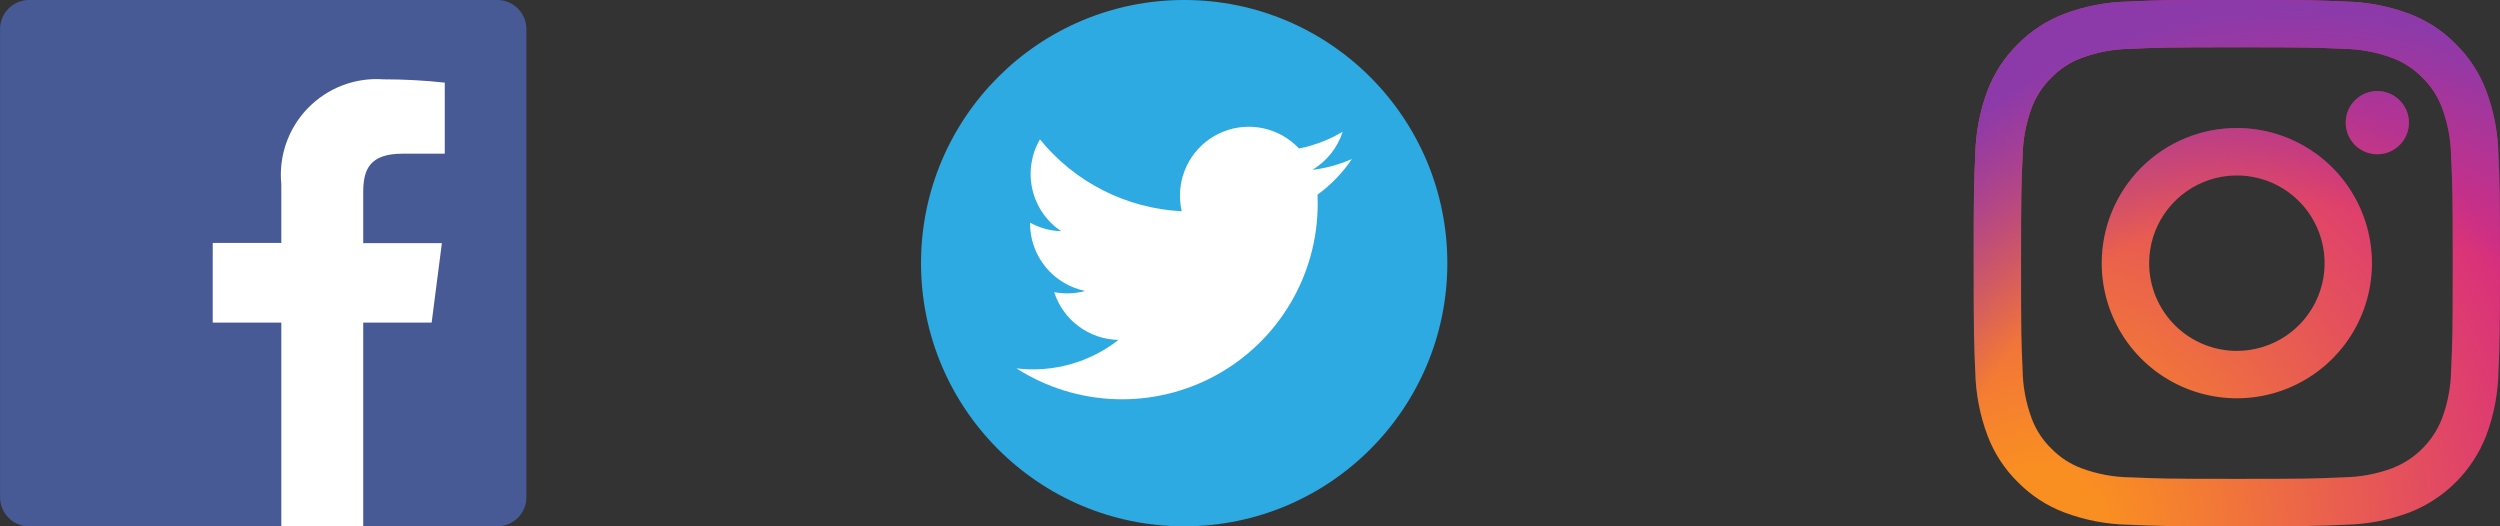 <svg width="76" height="16" viewBox="0 0 76 16" fill="none" xmlns="http://www.w3.org/2000/svg">
<rect x="0" y="0" width="76" height="16" fill="#333333" stroke="none"/>
<path d="M35.999 16C40.417 16 43.999 12.418 43.999 8C43.999 3.582 40.417 0 35.999 0C31.581 0 27.999 3.582 27.999 8C27.999 12.418 31.581 16 35.999 16Z" fill="#2DAAE1"/>
<path d="M41.097 4.834C40.716 5.003 40.311 5.114 39.897 5.163C40.334 4.902 40.661 4.49 40.817 4.006C40.407 4.25 39.957 4.422 39.489 4.514C39.202 4.208 38.83 3.995 38.42 3.904C38.011 3.812 37.584 3.845 37.194 4C36.803 4.154 36.469 4.422 36.233 4.769C35.997 5.116 35.871 5.526 35.871 5.945C35.871 6.106 35.889 6.266 35.925 6.422C35.093 6.38 34.28 6.164 33.537 5.788C32.794 5.411 32.139 4.883 31.614 4.237C31.347 4.697 31.265 5.242 31.385 5.761C31.505 6.28 31.818 6.733 32.261 7.029C31.929 7.019 31.604 6.929 31.314 6.768V6.794C31.314 7.277 31.481 7.745 31.787 8.119C32.093 8.493 32.519 8.749 32.992 8.845C32.812 8.894 32.627 8.918 32.441 8.918C32.309 8.918 32.177 8.906 32.047 8.881C32.181 9.296 32.441 9.66 32.791 9.92C33.142 10.181 33.565 10.325 34.001 10.333C33.123 11.021 32.008 11.332 30.901 11.199C31.8 11.775 32.837 12.098 33.904 12.135C34.971 12.172 36.029 11.921 36.965 11.409C37.902 10.896 38.683 10.141 39.227 9.222C39.772 8.304 40.059 7.256 40.058 6.188C40.058 6.097 40.056 6.007 40.052 5.917C40.462 5.621 40.816 5.254 41.097 4.834Z" fill="white"/>
<path d="M15.119 16C15.353 16 15.578 15.907 15.743 15.741C15.909 15.576 16.002 15.351 16.002 15.117V0.883C16.002 0.649 15.909 0.424 15.743 0.259C15.578 0.093 15.353 0 15.119 0L0.885 0C0.651 0 0.426 0.093 0.261 0.259C0.095 0.424 0.002 0.649 0.002 0.883L0.002 15.117C0.002 15.351 0.095 15.576 0.261 15.741C0.426 15.907 0.651 16 0.885 16H15.119Z" fill="#485A96"/>
<path d="M11.042 16V9.807H13.122L13.433 7.392H11.042V5.848C11.042 5.148 11.236 4.672 12.242 4.672H13.521V2.512C12.902 2.445 12.28 2.411 11.658 2.412C11.235 2.381 10.81 2.443 10.413 2.594C10.017 2.745 9.658 2.981 9.362 3.285C9.066 3.589 8.84 3.954 8.7 4.355C8.56 4.755 8.51 5.182 8.552 5.604V7.385H6.467V9.807H8.552V16.007H11.046L11.042 16Z" fill="white"/>
<path d="M65.334 8C65.334 7.472 65.49 6.957 65.784 6.518C66.077 6.08 66.493 5.738 66.981 5.536C67.468 5.334 68.004 5.281 68.522 5.384C69.039 5.487 69.514 5.741 69.887 6.114C70.26 6.488 70.514 6.963 70.617 7.48C70.72 7.998 70.667 8.534 70.465 9.021C70.263 9.509 69.921 9.925 69.482 10.218C69.043 10.511 68.528 10.667 68 10.667C67.293 10.667 66.615 10.386 66.115 9.886C65.615 9.385 65.334 8.707 65.334 8ZM63.892 8C63.892 8.812 64.133 9.607 64.584 10.282C65.036 10.958 65.677 11.484 66.428 11.795C67.179 12.106 68.005 12.188 68.801 12.029C69.598 11.871 70.33 11.479 70.905 10.905C71.479 10.33 71.871 9.598 72.029 8.801C72.188 8.005 72.106 7.179 71.795 6.428C71.484 5.677 70.958 5.036 70.282 4.584C69.607 4.133 68.812 3.892 68 3.892C66.91 3.892 65.866 4.325 65.095 5.095C64.325 5.866 63.892 6.91 63.892 8ZM71.31 3.729C71.31 3.919 71.366 4.104 71.472 4.262C71.577 4.42 71.727 4.543 71.903 4.616C72.078 4.689 72.271 4.708 72.457 4.671C72.644 4.634 72.815 4.542 72.949 4.408C73.083 4.274 73.174 4.103 73.212 3.916C73.249 3.73 73.23 3.537 73.157 3.362C73.084 3.186 72.961 3.036 72.803 2.931C72.645 2.825 72.46 2.769 72.27 2.769C72.015 2.769 71.771 2.87 71.591 3.05C71.411 3.23 71.31 3.474 71.31 3.729ZM64.768 14.512C64.261 14.506 63.758 14.413 63.282 14.237C62.934 14.108 62.62 13.903 62.362 13.637C62.095 13.379 61.89 13.065 61.762 12.717C61.586 12.241 61.493 11.739 61.487 11.231C61.448 10.388 61.44 10.131 61.44 7.998C61.44 5.865 61.448 5.609 61.487 4.765C61.493 4.258 61.586 3.755 61.762 3.279C61.891 2.931 62.096 2.617 62.362 2.359C62.62 2.092 62.934 1.887 63.282 1.759C63.758 1.583 64.26 1.49 64.768 1.484C65.611 1.445 65.868 1.437 68 1.437C70.132 1.437 70.389 1.445 71.233 1.484C71.74 1.49 72.243 1.583 72.719 1.759C73.067 1.888 73.381 2.093 73.639 2.359C73.905 2.617 74.11 2.931 74.239 3.279C74.415 3.755 74.508 4.258 74.514 4.765C74.553 5.609 74.561 5.865 74.561 7.998C74.561 10.131 74.553 10.387 74.514 11.231C74.508 11.738 74.415 12.241 74.239 12.717C74.106 13.062 73.902 13.375 73.64 13.637C73.379 13.898 73.065 14.102 72.72 14.235C72.244 14.411 71.742 14.504 71.234 14.51C70.391 14.549 70.134 14.557 68.001 14.557C65.868 14.557 65.612 14.549 64.769 14.51L64.768 14.512ZM64.7 0.048C64.037 0.061 63.381 0.187 62.76 0.42C62.226 0.621 61.743 0.936 61.343 1.343C60.936 1.742 60.621 2.226 60.42 2.76C60.187 3.381 60.062 4.037 60.048 4.7C60.009 5.555 60 5.827 60 8C60 10.173 60.009 10.445 60.048 11.3C60.062 11.963 60.187 12.619 60.42 13.24C60.621 13.774 60.936 14.258 61.343 14.657C61.743 15.064 62.226 15.379 62.76 15.58C63.382 15.813 64.038 15.939 64.702 15.952C65.555 15.99 65.827 16 68 16C70.173 16 70.445 15.991 71.3 15.952C71.964 15.939 72.62 15.813 73.242 15.58C73.773 15.374 74.256 15.06 74.659 14.657C75.062 14.254 75.376 13.771 75.582 13.24C75.815 12.618 75.941 11.962 75.954 11.298C75.99 10.445 76 10.173 76 8C76 5.827 75.991 5.555 75.952 4.7C75.939 4.037 75.813 3.381 75.58 2.76C75.379 2.226 75.064 1.743 74.657 1.343C74.258 0.936 73.775 0.621 73.241 0.42C72.62 0.187 71.963 0.061 71.3 0.048C70.446 0.01 70.173 0 68 0C65.827 0 65.555 0.009 64.7 0.048Z" fill="url(#paint0_radial_5_161)"/>
<path d="M65.334 8C65.334 7.472 65.49 6.957 65.784 6.518C66.077 6.08 66.493 5.738 66.981 5.536C67.468 5.334 68.004 5.281 68.522 5.384C69.039 5.487 69.514 5.741 69.887 6.114C70.26 6.488 70.514 6.963 70.617 7.48C70.72 7.998 70.667 8.534 70.465 9.021C70.263 9.509 69.921 9.925 69.482 10.218C69.043 10.511 68.528 10.667 68 10.667C67.293 10.667 66.615 10.386 66.115 9.886C65.615 9.385 65.334 8.707 65.334 8ZM63.892 8C63.892 8.812 64.133 9.607 64.584 10.282C65.036 10.958 65.677 11.484 66.428 11.795C67.179 12.106 68.005 12.188 68.801 12.029C69.598 11.871 70.33 11.479 70.905 10.905C71.479 10.33 71.871 9.598 72.029 8.801C72.188 8.005 72.106 7.179 71.795 6.428C71.484 5.677 70.958 5.036 70.282 4.584C69.607 4.133 68.812 3.892 68 3.892C66.91 3.892 65.866 4.325 65.095 5.095C64.325 5.866 63.892 6.91 63.892 8ZM71.31 3.729C71.31 3.919 71.366 4.104 71.472 4.262C71.577 4.42 71.727 4.543 71.903 4.616C72.078 4.689 72.271 4.708 72.457 4.671C72.644 4.634 72.815 4.542 72.949 4.408C73.083 4.274 73.174 4.103 73.212 3.916C73.249 3.73 73.23 3.537 73.157 3.362C73.084 3.186 72.961 3.036 72.803 2.931C72.645 2.825 72.46 2.769 72.27 2.769C72.015 2.769 71.771 2.87 71.591 3.05C71.411 3.23 71.31 3.474 71.31 3.729ZM64.768 14.512C64.261 14.506 63.758 14.413 63.282 14.237C62.934 14.108 62.62 13.903 62.362 13.637C62.095 13.379 61.89 13.065 61.762 12.717C61.586 12.241 61.493 11.739 61.487 11.231C61.448 10.388 61.44 10.131 61.44 7.998C61.44 5.865 61.448 5.609 61.487 4.765C61.493 4.258 61.586 3.755 61.762 3.279C61.891 2.931 62.096 2.617 62.362 2.359C62.62 2.092 62.934 1.887 63.282 1.759C63.758 1.583 64.26 1.49 64.768 1.484C65.611 1.445 65.868 1.437 68 1.437C70.132 1.437 70.389 1.445 71.233 1.484C71.74 1.49 72.243 1.583 72.719 1.759C73.067 1.888 73.381 2.093 73.639 2.359C73.905 2.617 74.11 2.931 74.239 3.279C74.415 3.755 74.508 4.258 74.514 4.765C74.553 5.609 74.561 5.865 74.561 7.998C74.561 10.131 74.553 10.387 74.514 11.231C74.508 11.738 74.415 12.241 74.239 12.717C74.106 13.062 73.902 13.375 73.64 13.637C73.379 13.898 73.065 14.102 72.72 14.235C72.244 14.411 71.742 14.504 71.234 14.51C70.391 14.549 70.134 14.557 68.001 14.557C65.868 14.557 65.612 14.549 64.769 14.51L64.768 14.512ZM64.7 0.048C64.037 0.061 63.381 0.187 62.76 0.42C62.226 0.621 61.743 0.936 61.343 1.343C60.936 1.742 60.621 2.226 60.42 2.76C60.187 3.381 60.062 4.037 60.048 4.7C60.009 5.555 60 5.827 60 8C60 10.173 60.009 10.445 60.048 11.3C60.062 11.963 60.187 12.619 60.42 13.24C60.621 13.774 60.936 14.258 61.343 14.657C61.743 15.064 62.226 15.379 62.76 15.58C63.382 15.813 64.038 15.939 64.702 15.952C65.555 15.99 65.827 16 68 16C70.173 16 70.445 15.991 71.3 15.952C71.964 15.939 72.62 15.813 73.242 15.58C73.773 15.374 74.256 15.06 74.659 14.657C75.062 14.254 75.376 13.771 75.582 13.24C75.815 12.618 75.941 11.962 75.954 11.298C75.99 10.445 76 10.173 76 8C76 5.827 75.991 5.555 75.952 4.7C75.939 4.037 75.813 3.381 75.58 2.76C75.379 2.226 75.064 1.743 74.657 1.343C74.258 0.936 73.775 0.621 73.241 0.42C72.62 0.187 71.963 0.061 71.3 0.048C70.446 0.01 70.173 0 68 0C65.827 0 65.555 0.009 64.7 0.048Z" fill="url(#paint1_radial_5_161)"/>
<defs>
<radialGradient id="paint0_radial_5_161" cx="0" cy="0" r="1" gradientUnits="userSpaceOnUse" gradientTransform="translate(62.128 16.08) scale(20.88)">
<stop offset="0.09" stop-color="#FA8F21"/>
<stop offset="0.78" stop-color="#D82D7E"/>
</radialGradient>
<radialGradient id="paint1_radial_5_161" cx="0" cy="0" r="1" gradientUnits="userSpaceOnUse" gradientTransform="translate(69.696 16.8) scale(16.464)">
<stop offset="0.64" stop-color="#8C3AAA" stop-opacity="0"/>
<stop offset="1" stop-color="#8C3AAA"/>
</radialGradient>
</defs>
</svg>
